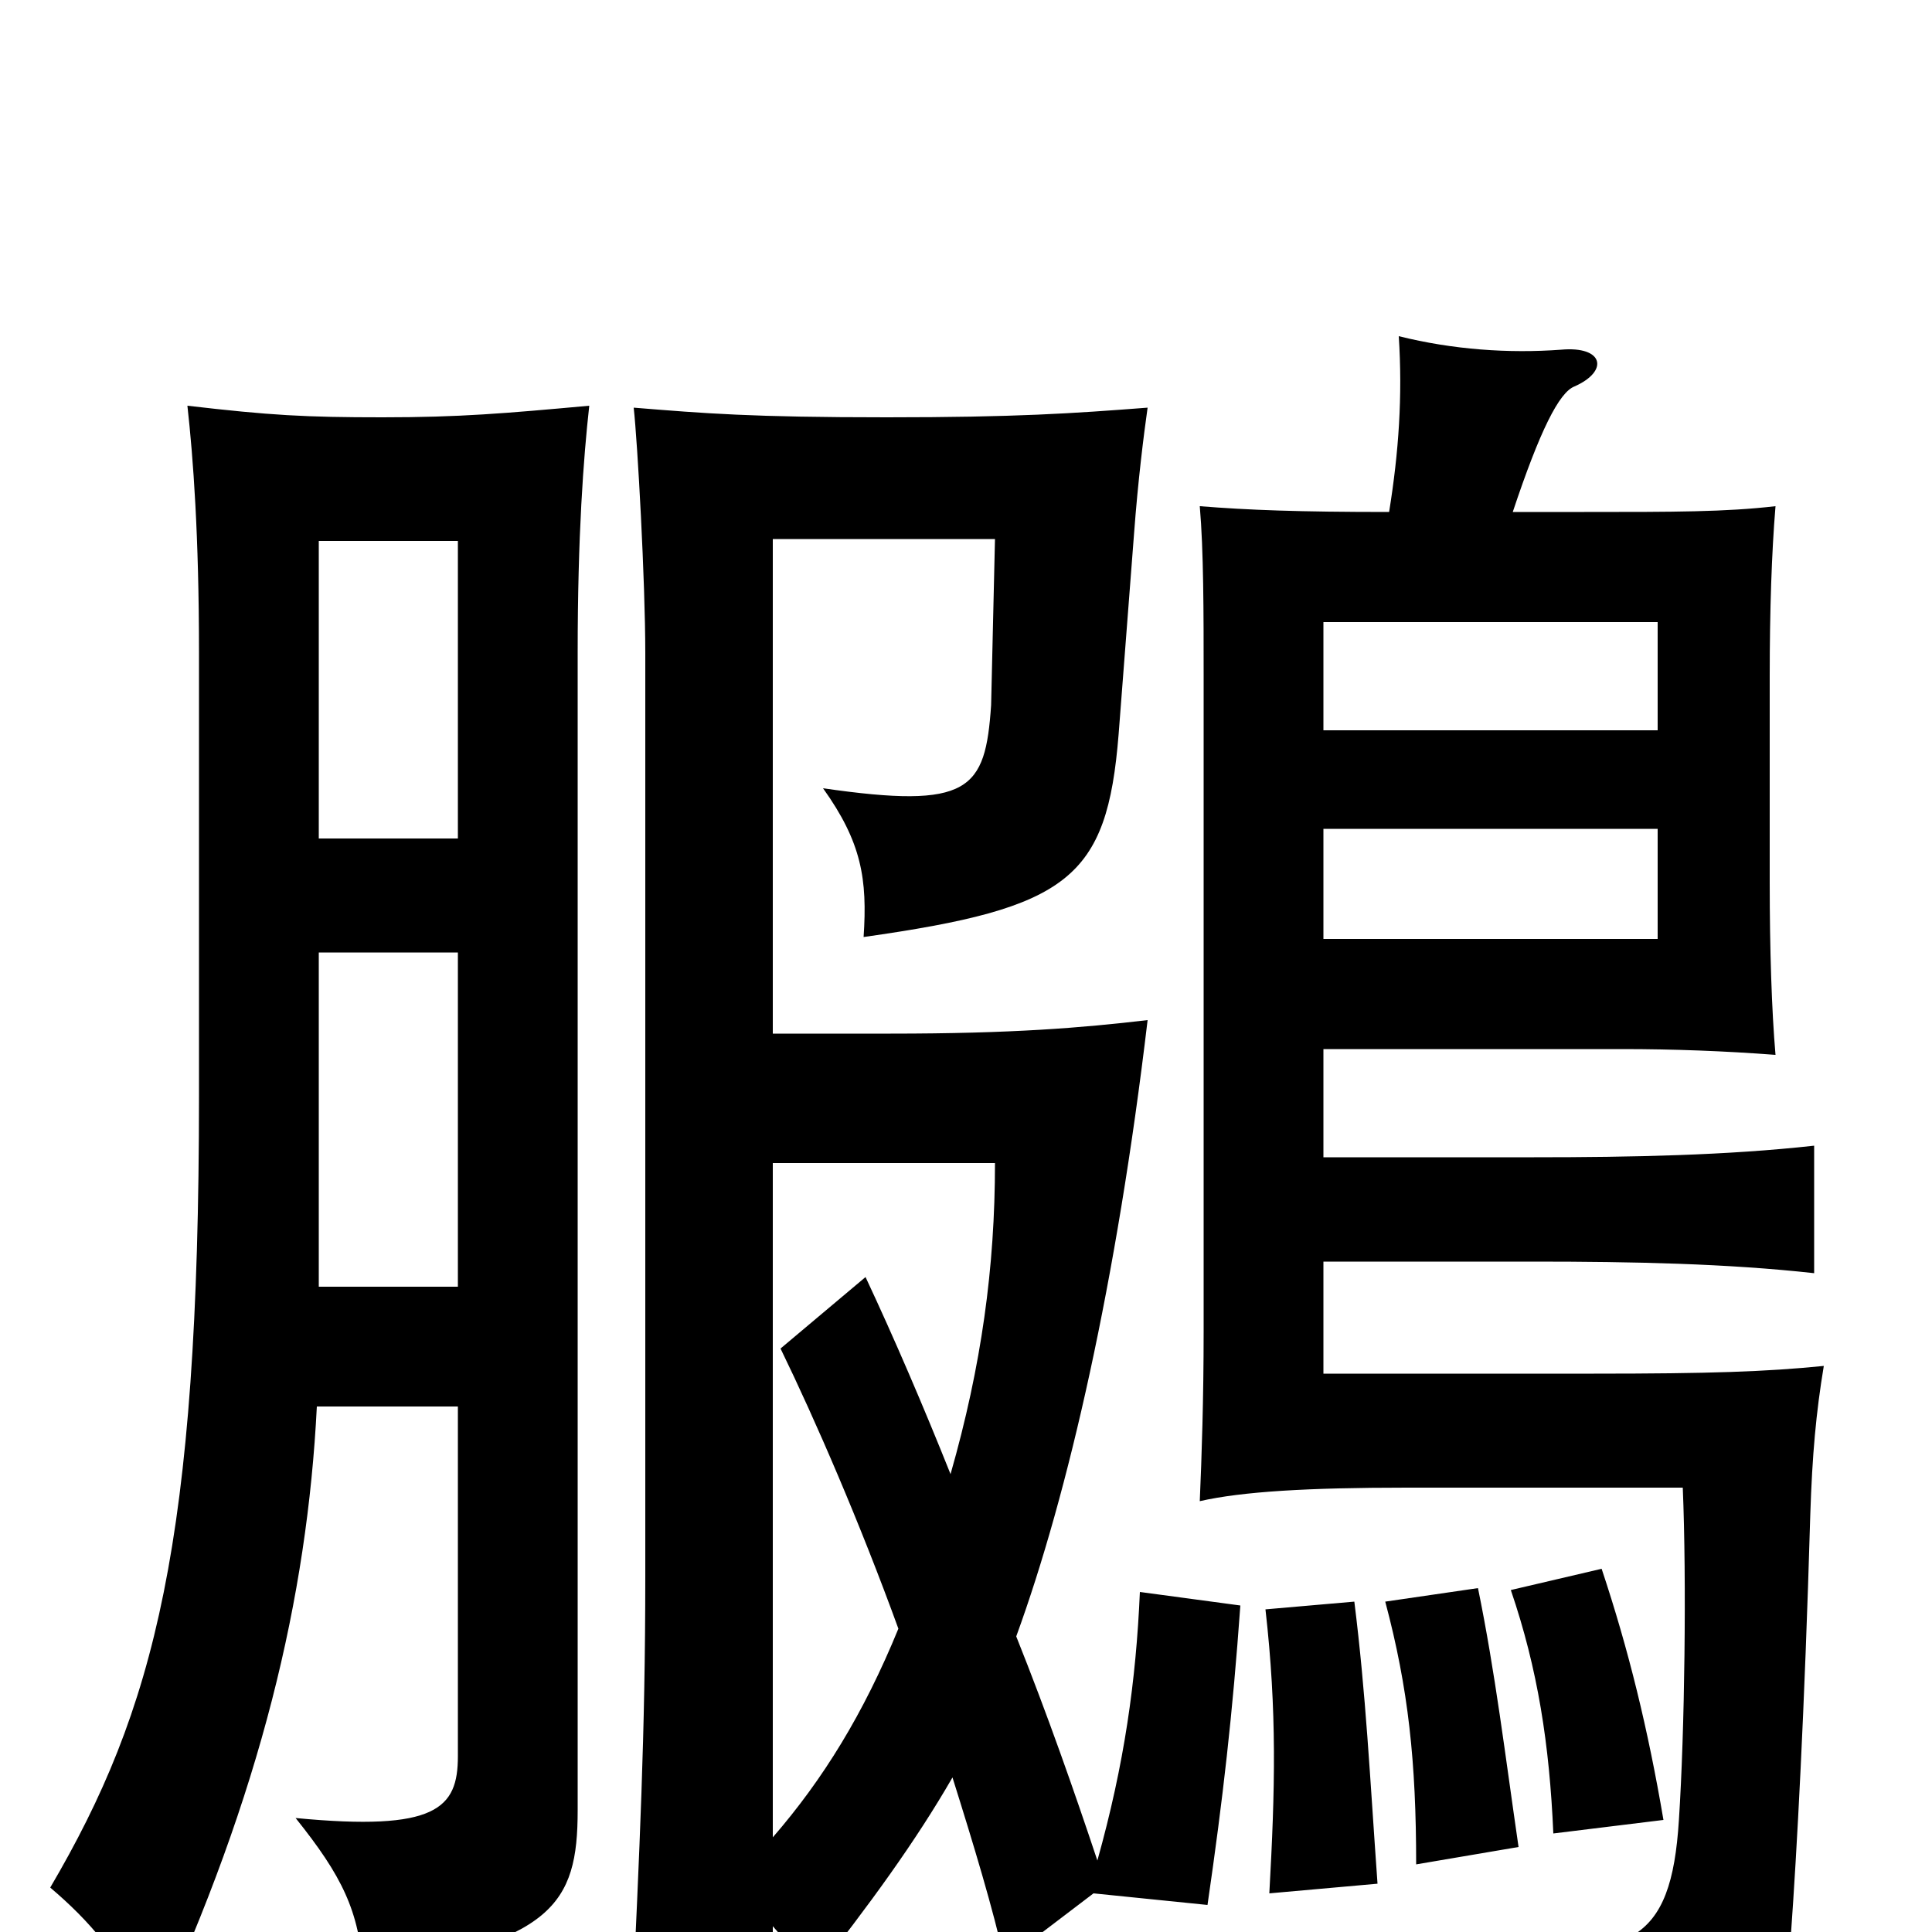 <svg xmlns="http://www.w3.org/2000/svg" viewBox="0 -1000 1000 1000">
	<path fill="#000000" d="M858 -514H685V-571H858ZM858 -622H685V-678H858ZM713 -25C709 -81 707 -123 701 -171L655 -167C661 -114 660 -74 657 -20ZM786 -44C779 -92 774 -134 765 -178L717 -171C729 -126 733 -88 733 -35ZM861 -58C853 -105 843 -146 829 -188L782 -177C796 -136 802 -97 804 -51ZM719 -735C672 -735 646 -736 621 -738C623 -715 623 -683 623 -650V-311C623 -276 622 -246 621 -223C643 -228 677 -230 728 -230H871C873 -182 872 -104 869 -58C865 6 844 16 765 6C790 32 804 55 810 84C888 73 924 40 927 1C930 -41 934 -113 937 -216C938 -247 940 -269 944 -293C914 -290 885 -289 825 -289H685V-347H794C845 -347 894 -346 939 -341V-407C894 -402 845 -401 794 -401H685V-457H840C866 -457 893 -456 919 -454C917 -477 916 -509 916 -543V-650C916 -684 917 -714 919 -738C893 -735 867 -735 820 -735H783C797 -777 807 -797 815 -800C833 -808 830 -821 808 -819C781 -817 752 -819 724 -826C726 -795 724 -766 719 -735ZM400 -3C408 6 415 15 420 24C450 -14 474 -47 493 -80C504 -45 514 -12 520 15L566 -20L625 -14C633 -69 638 -113 642 -169L590 -176C588 -130 582 -87 568 -37C556 -73 542 -113 526 -153C553 -227 578 -337 594 -472C560 -468 524 -465 461 -465H400V-721H515L513 -635C510 -591 502 -581 426 -592C446 -564 449 -545 447 -515C553 -530 573 -545 579 -620L587 -724C589 -751 592 -775 594 -789C555 -786 526 -784 459 -784C389 -784 365 -786 328 -789C330 -771 334 -699 334 -662V-184C334 -102 331 -43 327 45H400ZM400 -398H515C515 -344 508 -293 492 -237C478 -272 463 -307 448 -339L404 -302C422 -265 445 -212 465 -157C447 -113 426 -79 400 -49ZM164 -272H237V-91C237 -64 226 -52 153 -59C177 -29 186 -11 188 21C286 5 299 -14 299 -63V-662C299 -723 302 -763 305 -790C261 -786 238 -784 198 -784C158 -784 140 -785 97 -790C100 -763 103 -723 103 -662V-433C103 -202 80 -115 26 -23C46 -6 62 12 80 47C135 -72 159 -173 164 -272ZM237 -566H165V-720H237ZM165 -507H237V-334H165Z"/>
</svg>